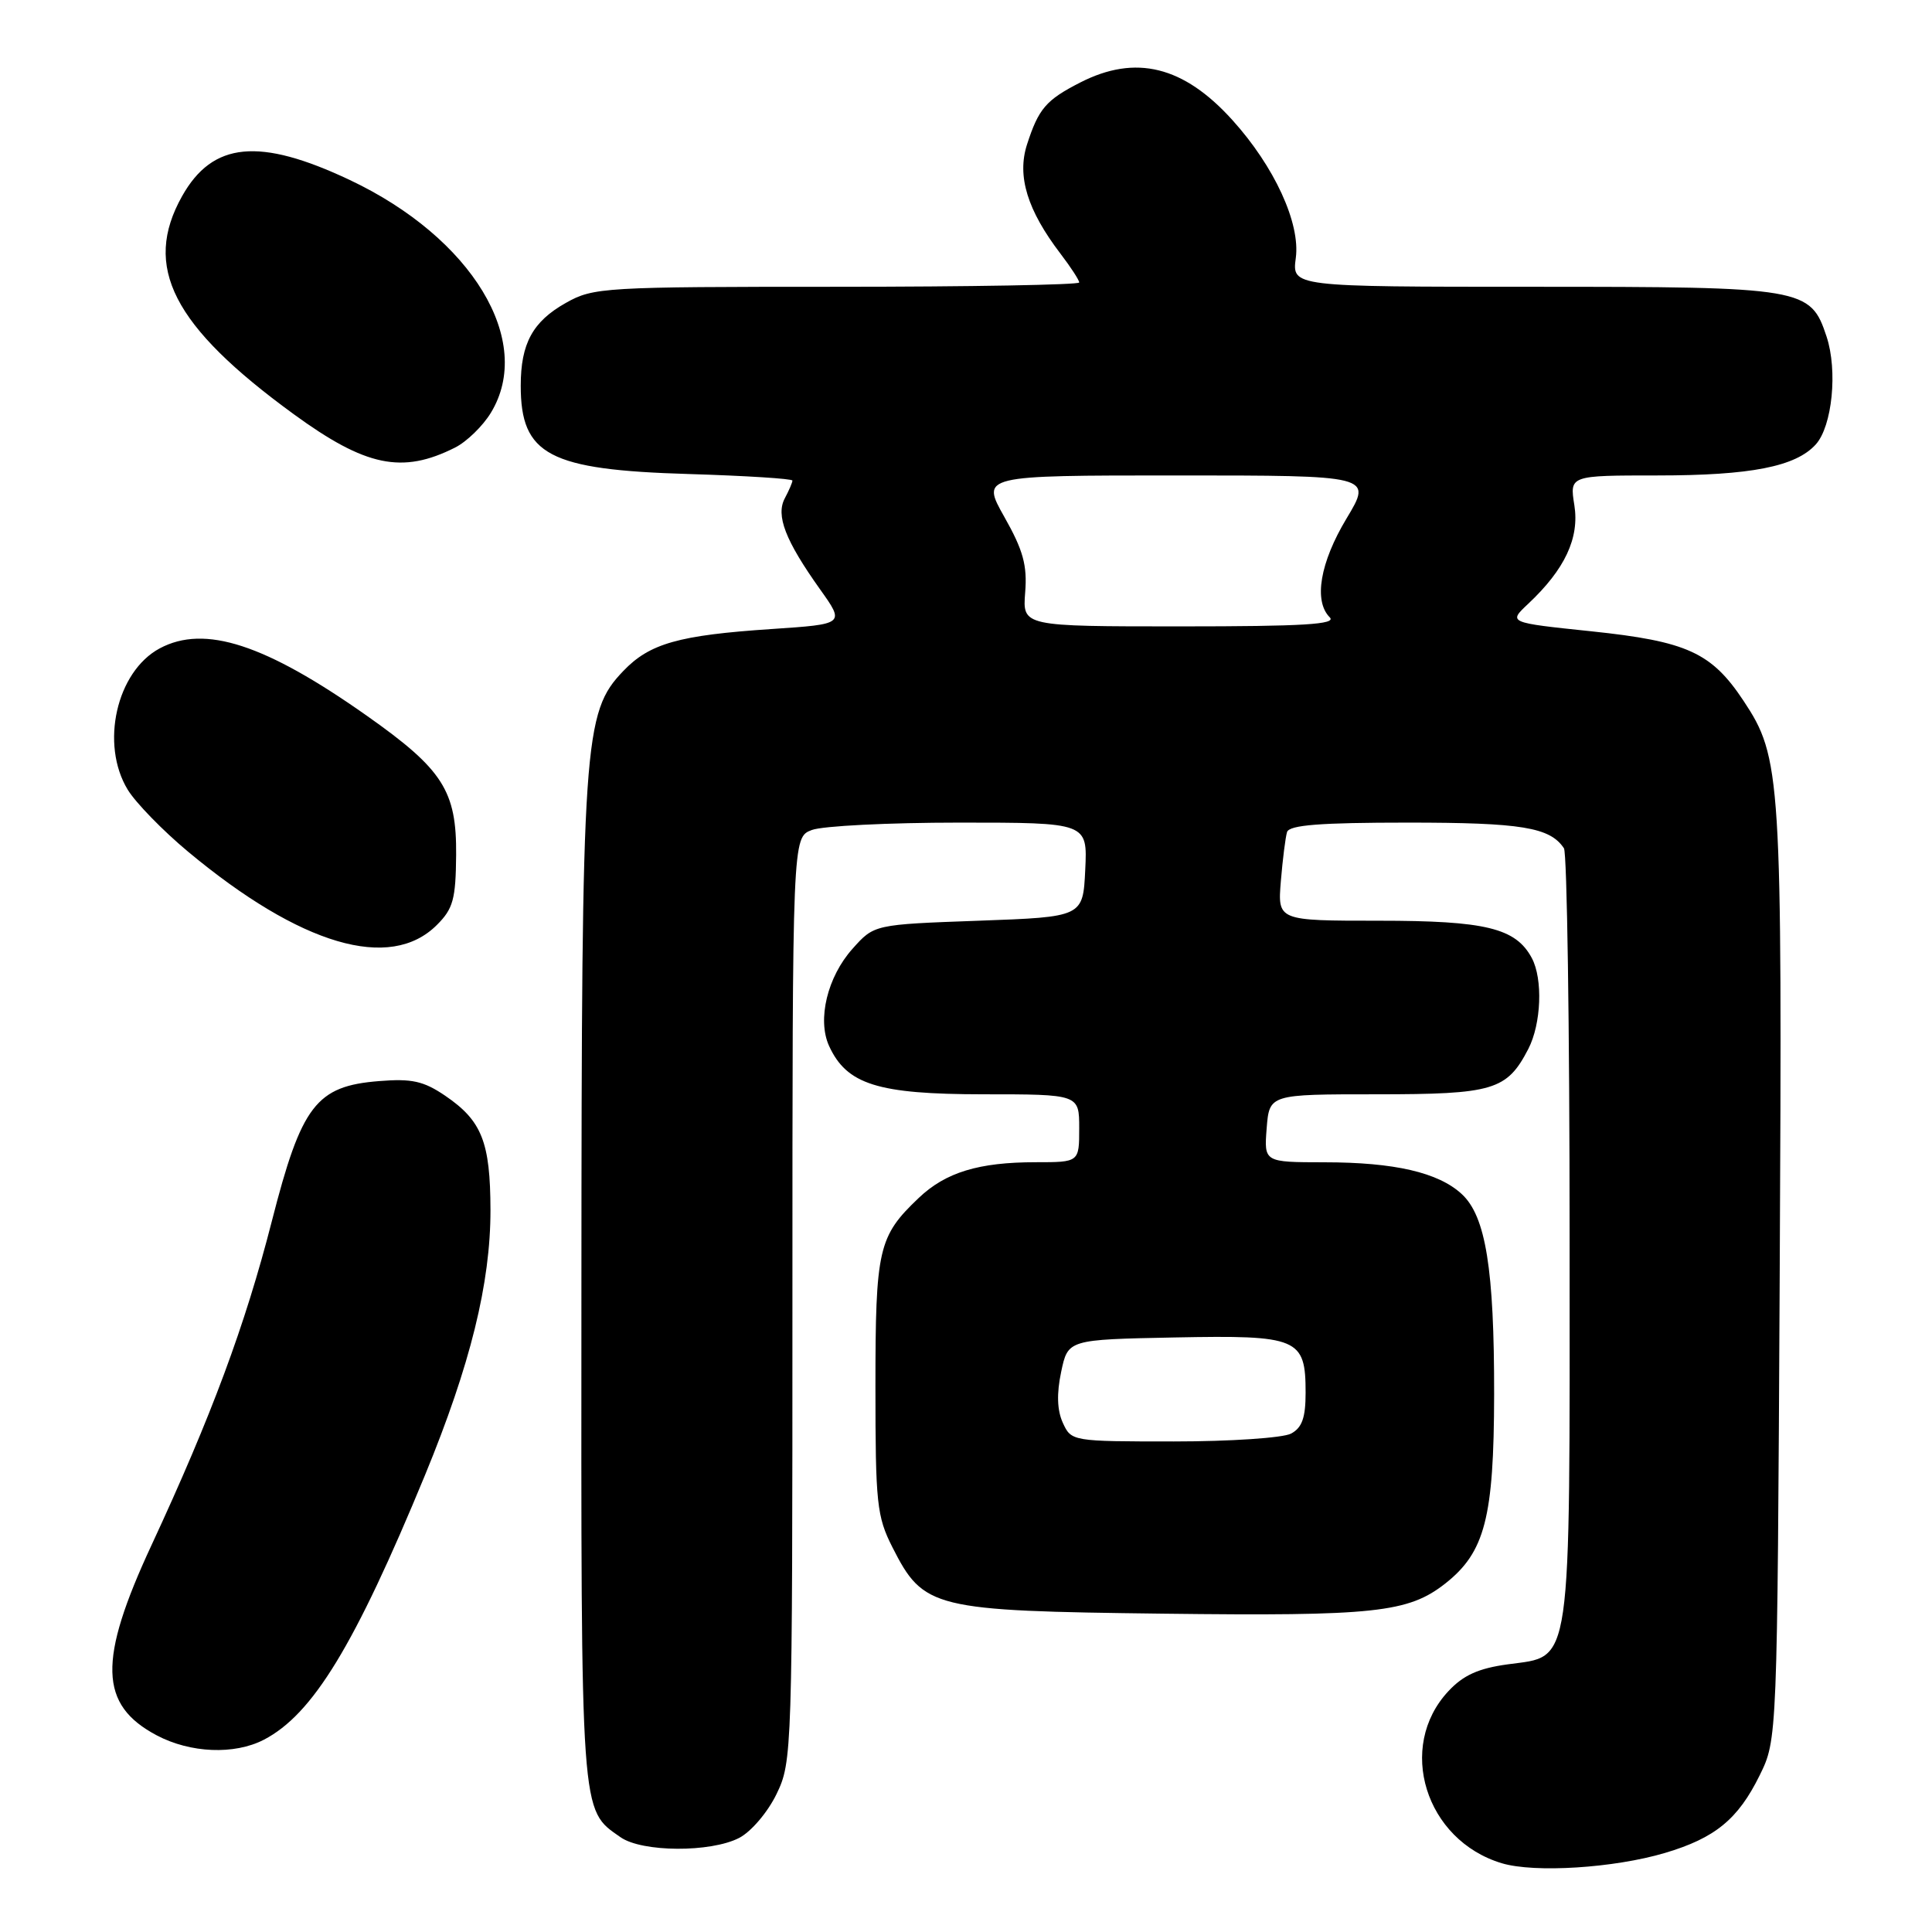 <?xml version="1.0" encoding="UTF-8" standalone="no"?>
<!DOCTYPE svg PUBLIC "-//W3C//DTD SVG 1.1//EN" "http://www.w3.org/Graphics/SVG/1.1/DTD/svg11.dtd" >
<svg xmlns="http://www.w3.org/2000/svg" xmlns:xlink="http://www.w3.org/1999/xlink" version="1.1" viewBox="0 0 256 256">
 <g >
 <path fill="currentColor"
d=" M 220.63 245.52 C 227.26 243.55 230.30 241.06 233.16 235.25 C 235.50 230.50 235.50 230.50 235.82 169.00 C 236.16 102.65 236.02 100.39 231.02 92.85 C 226.78 86.46 223.54 84.98 210.85 83.65 C 199.84 82.50 199.84 82.50 202.48 80.02 C 207.36 75.44 209.30 71.29 208.61 66.94 C 207.98 63.00 207.98 63.00 219.62 63.00 C 231.98 63.00 237.94 61.83 240.60 58.89 C 242.78 56.48 243.52 49.11 242.03 44.60 C 239.90 38.15 239.04 38.00 203.14 38.00 C 171.19 38.00 171.19 38.00 171.70 34.18 C 172.32 29.58 168.87 22.07 163.29 15.90 C 156.83 8.75 150.48 7.18 143.14 10.93 C 138.60 13.25 137.62 14.39 136.08 19.16 C 134.74 23.34 136.12 27.85 140.53 33.63 C 141.89 35.41 143.00 37.12 143.00 37.43 C 143.00 37.74 128.55 38.00 110.89 38.00 C 79.99 38.00 78.63 38.08 74.99 40.13 C 70.59 42.60 69.00 45.51 69.00 51.11 C 69.00 60.29 72.74 62.26 91.25 62.81 C 98.81 63.04 105.00 63.43 105.00 63.68 C 105.00 63.93 104.55 64.98 104.00 66.01 C 102.77 68.30 104.05 71.61 108.67 78.10 C 111.95 82.70 111.95 82.70 102.23 83.35 C 89.93 84.17 86.08 85.26 82.59 88.91 C 77.32 94.41 77.07 97.96 77.04 170.30 C 77.00 241.29 76.88 239.70 82.22 243.44 C 85.07 245.44 94.16 245.49 97.95 243.53 C 99.54 242.70 101.72 240.14 102.90 237.71 C 104.96 233.44 105.00 232.32 105.00 172.16 C 105.00 110.95 105.00 110.95 107.57 109.98 C 108.98 109.44 117.77 109.00 127.11 109.00 C 144.10 109.00 144.10 109.00 143.80 115.25 C 143.50 121.50 143.50 121.50 129.67 122.00 C 115.83 122.50 115.83 122.50 112.97 125.71 C 109.63 129.44 108.27 135.09 109.85 138.58 C 112.19 143.70 116.30 144.99 130.25 145.00 C 143.00 145.00 143.00 145.00 143.00 149.50 C 143.00 154.00 143.00 154.00 137.24 154.00 C 129.69 154.00 125.30 155.34 121.74 158.73 C 116.38 163.82 116.00 165.48 116.00 183.74 C 116.00 199.22 116.18 200.93 118.25 205.02 C 122.38 213.16 123.58 213.45 154.13 213.82 C 182.15 214.16 186.59 213.68 191.50 209.83 C 196.77 205.68 197.95 201.09 197.98 184.80 C 198.00 168.16 196.87 161.15 193.69 158.22 C 190.60 155.36 184.78 154.01 175.49 154.01 C 167.49 154.00 167.49 154.00 167.84 149.50 C 168.20 145.00 168.20 145.00 182.38 145.00 C 197.89 145.00 199.67 144.47 202.51 138.99 C 204.23 135.65 204.46 129.73 202.97 126.94 C 200.84 122.97 196.86 122.00 182.70 122.00 C 169.29 122.00 169.29 122.00 169.72 116.75 C 169.96 113.86 170.33 110.94 170.54 110.25 C 170.84 109.32 174.93 109.00 186.53 109.00 C 201.62 109.00 205.38 109.62 207.23 112.40 C 207.64 113.00 207.98 136.13 207.98 163.80 C 208.00 221.92 208.37 219.35 199.81 220.53 C 195.91 221.06 193.89 221.97 191.92 224.09 C 185.02 231.47 188.86 243.85 199.00 246.89 C 203.34 248.19 213.87 247.53 220.63 245.52 Z  M 34.95 230.53 C 41.45 227.16 46.99 218.06 56.32 195.45 C 62.33 180.85 65.00 170.03 64.99 160.33 C 64.97 151.32 63.85 148.50 58.99 145.19 C 56.12 143.24 54.56 142.90 50.23 143.25 C 41.89 143.91 39.95 146.44 36.02 161.81 C 32.49 175.61 28.00 187.68 20.09 204.71 C 12.96 220.04 13.12 225.90 20.78 229.95 C 25.24 232.30 31.05 232.54 34.95 230.53 Z  M 57.89 122.56 C 60.05 120.41 60.39 119.14 60.44 113.28 C 60.51 104.80 58.69 101.95 48.65 94.87 C 35.16 85.35 27.12 82.73 21.17 85.91 C 15.43 88.98 13.25 98.62 16.93 104.65 C 17.99 106.38 21.59 110.08 24.93 112.86 C 39.84 125.27 51.69 128.76 57.89 122.56 Z  M 60.29 59.31 C 61.83 58.54 63.97 56.46 65.04 54.70 C 70.84 45.19 62.55 31.51 46.35 23.85 C 34.37 18.19 28.18 18.78 24.13 25.99 C 18.87 35.35 22.87 43.18 38.89 54.86 C 48.45 61.83 53.28 62.84 60.29 59.31 Z  M 140.83 188.53 C 140.07 186.86 140.00 184.66 140.61 181.78 C 141.51 177.50 141.51 177.50 155.65 177.22 C 172.05 176.90 173.00 177.30 173.00 184.54 C 173.00 187.86 172.53 189.18 171.07 189.96 C 170.00 190.53 163.02 191.00 155.54 191.00 C 142.06 191.00 141.95 190.98 140.83 188.53 Z  M 135.84 78.51 C 136.13 74.92 135.58 72.91 133.09 68.51 C 129.98 63.00 129.98 63.00 155.92 63.00 C 181.85 63.00 181.85 63.00 178.43 68.69 C 174.91 74.54 174.04 79.64 176.20 81.80 C 177.13 82.73 172.74 83.00 156.44 83.00 C 135.49 83.00 135.49 83.00 135.84 78.51 Z "/>
</g>
</svg>